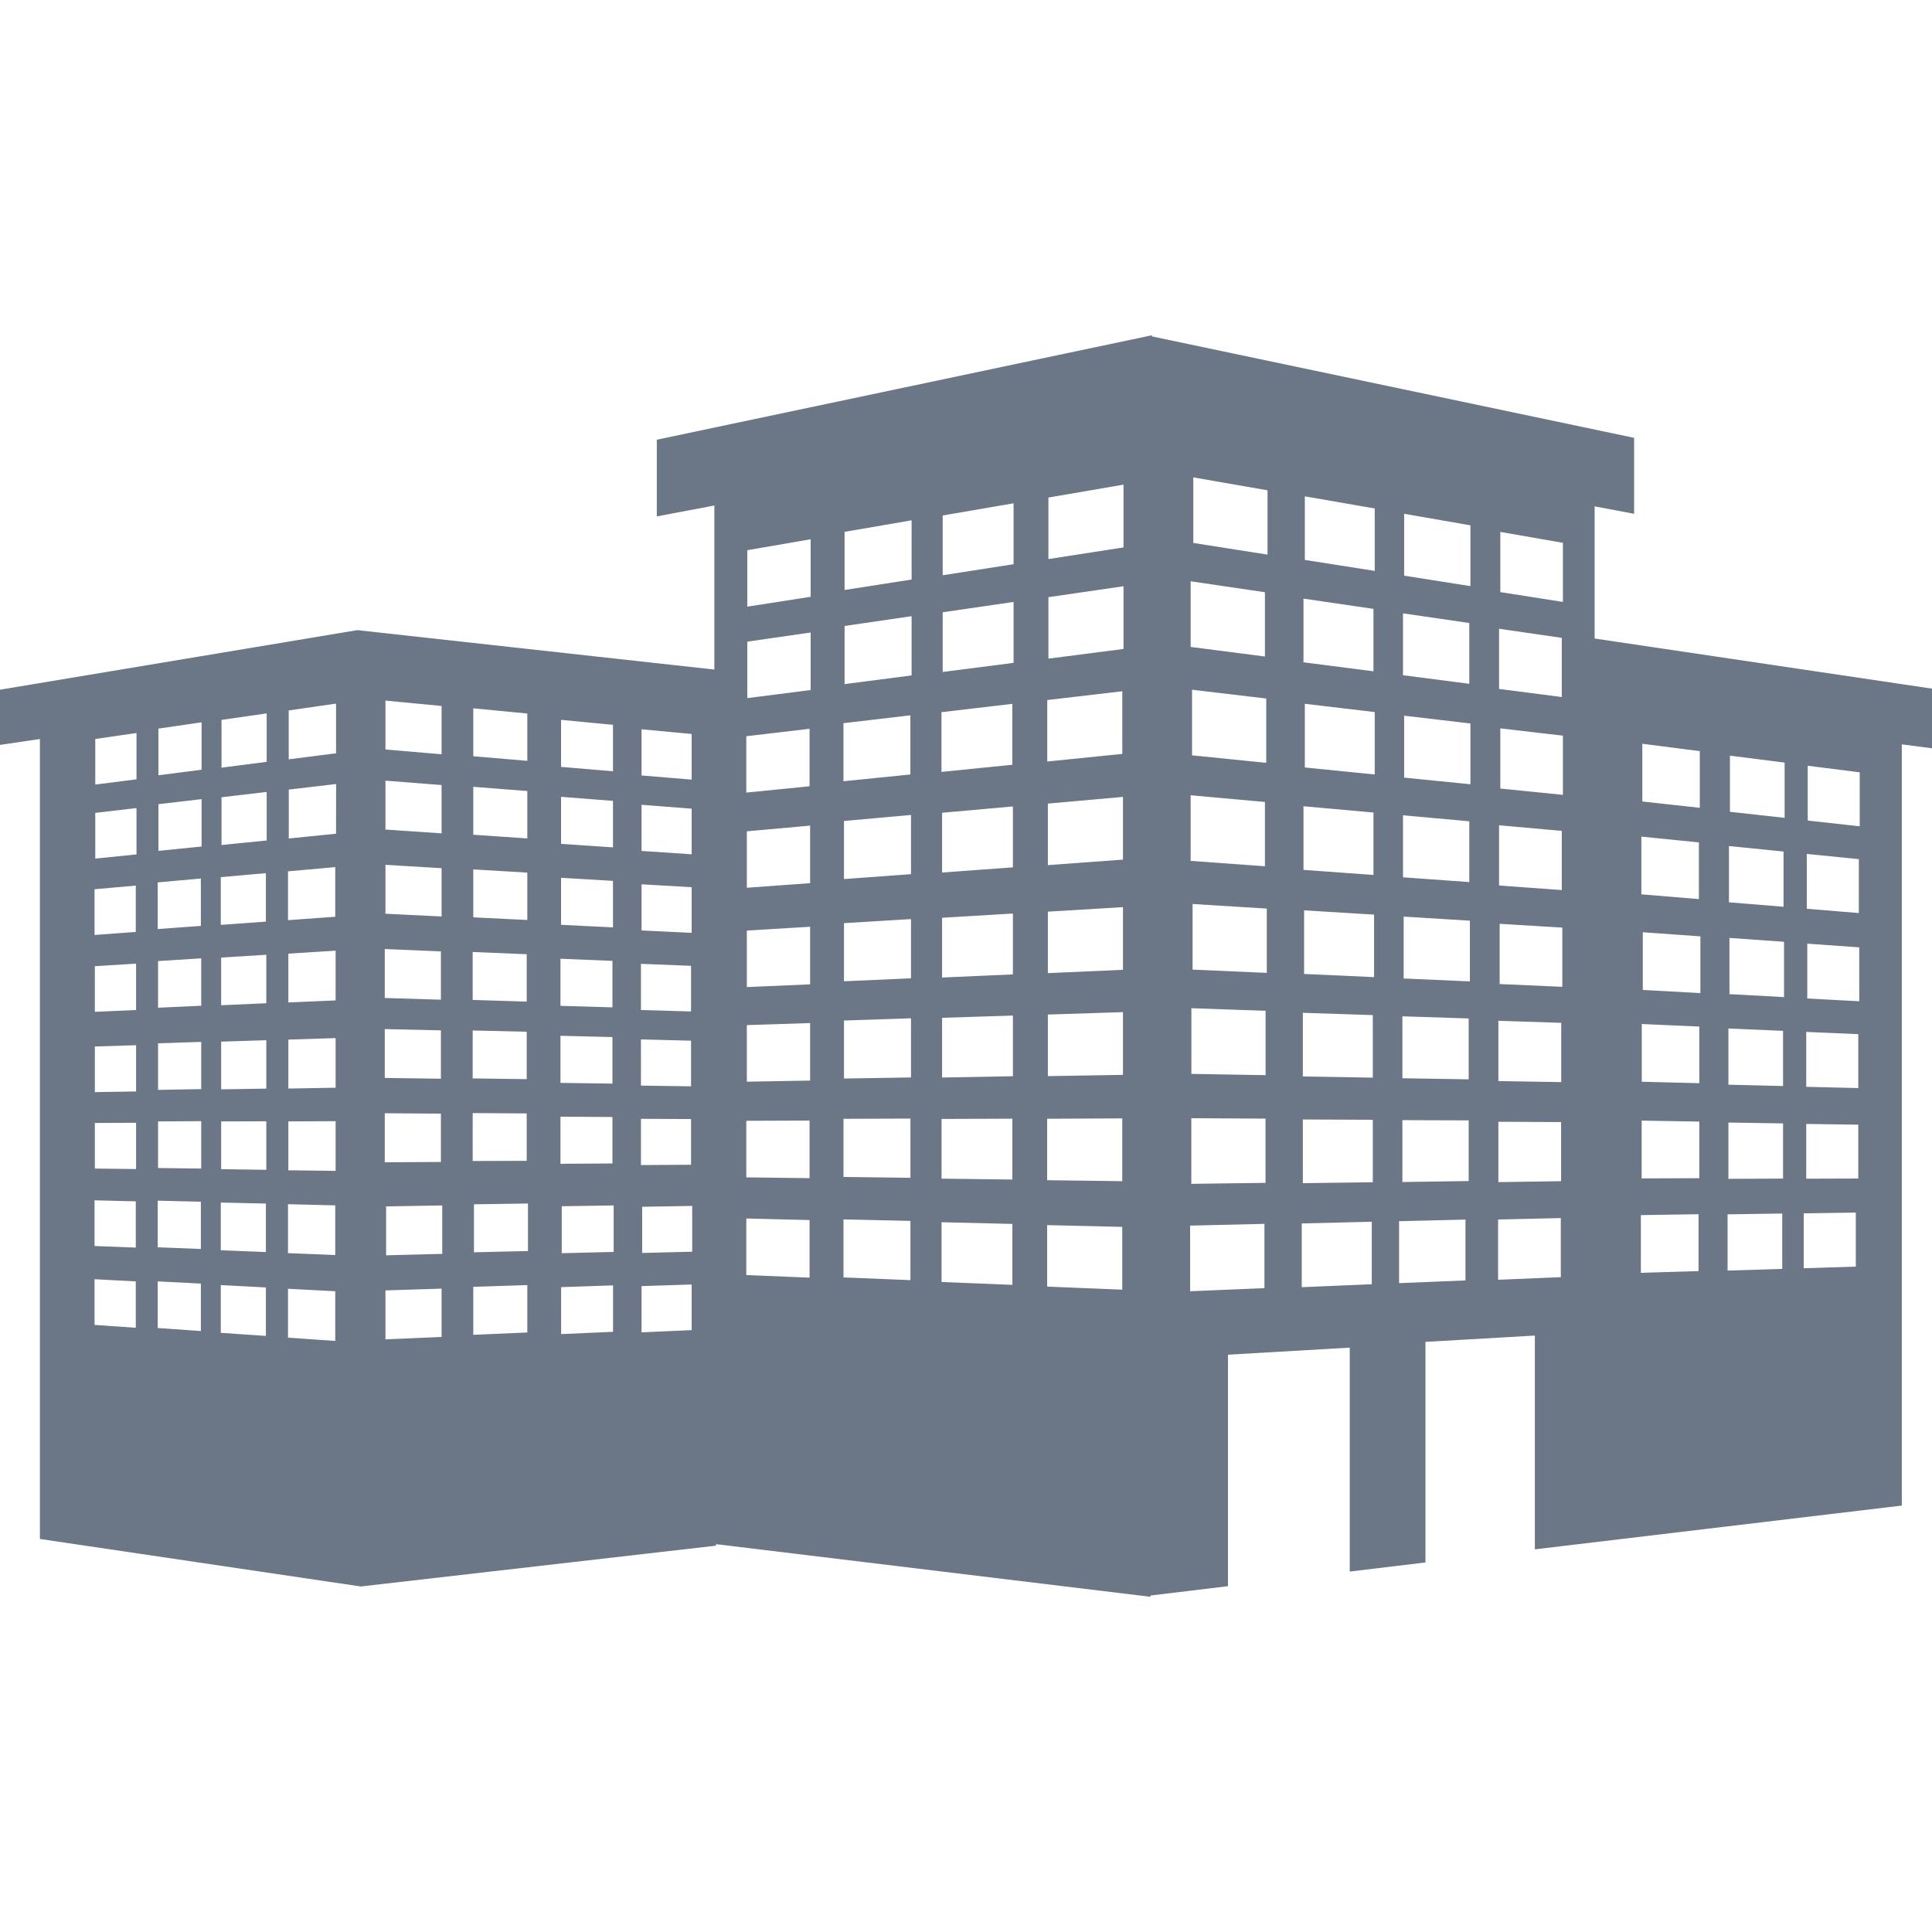 <?xml version="1.0" encoding="iso-8859-1"?>
<!-- Generator: Adobe Illustrator 16.0.0, SVG Export Plug-In . SVG Version: 6.00 Build 0)  -->
<!DOCTYPE svg PUBLIC "-//W3C//DTD SVG 1.1//EN" "http://www.w3.org/Graphics/SVG/1.1/DTD/svg11.dtd">
<svg xmlns="http://www.w3.org/2000/svg" xmlns:xlink="http://www.w3.org/1999/xlink" version="1.1" id="Capa_1" x="0px" y="0px" width="512px" height="512px" viewBox="0 0 32 32" style="enable-background:new 0 0 32 32;" xml:space="preserve">
<g>
	<path d="M26.412,10.576V8.387l0.654,0.123V7.252l-7.986-1.68V5.553l-8.201,1.73v1.27l0.953-0.18v2.717l-5.913-0.653L0,11.424v0.914   l0.661-0.098v13.25l5.315,0.787l5.884-0.676v-0.025l7.188,0.871l0.015-0.021l1.276-0.154v-3.834l2.017-0.117v3.709l1.254-0.151   v-3.653l1.812-0.105v3.541l6.078-0.725V12.329l0.5,0.065v-0.988L26.412,10.576z M4.77,14.432l0.783-0.07v0.822L4.77,15.241V14.432z    M1.566,14.729l0.683-0.061v0.768l-0.683,0.05V14.729z M2.249,21.992l-0.683-0.047v-0.757l0.683,0.036V21.992z M2.249,20.664   l-0.683-0.026v-0.757l0.683,0.017V20.664z M2.254,19.363l-0.683-0.008V18.6l0.683-0.003V19.363z M2.254,18.078l-0.683,0.011v-0.756   l0.683-0.021V18.078z M2.254,16.729l-0.683,0.03v-0.756l0.683-0.042V16.729z M2.261,14.152l-0.683,0.069v-0.757l0.683-0.08V14.152z    M2.261,12.908l-0.683,0.087V12.24l0.683-0.099V12.908z M2.612,14.615l0.715-0.064v0.785l-0.715,0.052V14.615z M3.327,22.046   l-0.715-0.05v-0.772l0.715,0.036V22.046z M3.327,20.687l-0.715-0.028v-0.772l0.715,0.017V20.687z M3.333,19.355l-0.715-0.009   v-0.772l0.715-0.004V19.355z M3.333,18.039l-0.715,0.013v-0.772l0.715-0.023V18.039z M3.333,16.658l-0.715,0.033v-0.773   l0.715-0.045V16.658z M3.339,14.021l-0.715,0.072v-0.773l0.715-0.084V14.021z M3.339,12.749l-0.715,0.092v-0.773l0.715-0.104   V12.749z M3.657,14.528l0.747-0.066v0.803l-0.747,0.054V14.528z M4.404,22.127l-0.747-0.051v-0.791l0.747,0.039V22.127z    M4.404,20.738l-0.747-0.03v-0.79l0.747,0.017V20.738z M4.411,19.376l-0.748-0.011v-0.791l0.748-0.002V19.376z M4.411,18.031   l-0.748,0.012v-0.79l0.748-0.024V18.031z M4.411,16.617L3.663,16.65V15.86l0.748-0.046V16.617z M4.417,13.921l-0.748,0.075v-0.791   l0.748-0.088V13.921z M4.417,12.619l-0.748,0.096v-0.791l0.748-0.108V12.619z M5.552,22.21L4.77,22.156v-0.81l0.783,0.041v0.822   H5.552z M5.552,20.787L4.77,20.756v-0.811l0.783,0.02v0.822H5.552z M5.559,19.393l-0.783-0.009v-0.81l0.783-0.004V19.393z    M5.559,18.016l-0.783,0.014v-0.811l0.783-0.025V18.016z M5.559,16.57l-0.783,0.034v-0.809l0.783-0.049V16.57z M5.566,13.809   l-0.783,0.079v-0.81l0.784-0.092L5.566,13.809L5.566,13.809z M5.566,12.477l-0.784,0.1v-0.81l0.784-0.113V12.477z M10.626,12.079   l0.83,0.078v0.756l-0.83-0.069V12.079z M10.626,13.33l0.83,0.064v0.756l-0.83-0.056V13.33z M10.626,14.647l0.83,0.048v0.756   l-0.83-0.04V14.647z M10.616,15.964l0.83,0.033v0.756l-0.83-0.024V15.964z M10.616,17.216l0.83,0.021v0.756l-0.83-0.012V17.216z    M9.293,11.923l0.86,0.082v0.77l-0.86-0.073V11.923z M9.293,13.198l0.86,0.067v0.77l-0.86-0.058V13.198z M9.293,14.539l0.86,0.051   v0.77l-0.86-0.042V14.539z M9.283,15.88l0.861,0.035v0.77L9.283,16.66V15.88z M9.283,17.156l0.861,0.021v0.771l-0.861-0.012V17.156   z M7.839,11.732l0.895,0.086v0.784l-0.895-0.076V11.732z M7.839,13.032l0.895,0.07v0.785l-0.895-0.061V13.032z M7.839,14.4   l0.895,0.053v0.785l-0.895-0.044V14.4z M7.829,15.768l0.895,0.037v0.785l-0.895-0.028V15.768z M7.829,17.068l0.895,0.021v0.785   l-0.895-0.012V17.068z M6.384,11.604l0.93,0.089v0.8l-0.93-0.079V11.604z M6.384,12.93l0.93,0.073v0.8l-0.93-0.063V12.93z    M6.384,14.324l0.93,0.056v0.8l-0.93-0.046V14.324z M6.373,15.719l0.93,0.039v0.8l-0.93-0.028V15.719z M6.373,17.045l0.93,0.021   v0.801l-0.93-0.013V17.045z M6.373,18.439l0.93,0.006v0.801l-0.93,0.005V18.439z M7.314,22.144l-0.93,0.04v-0.811l0.93-0.029   V22.144z M7.325,20.768l-0.93,0.024v-0.81l0.93-0.016V20.768z M7.829,18.436l0.895,0.006v0.785L7.829,19.23V18.436z M8.734,22.07   l-0.895,0.039v-0.795l0.895-0.029V22.07z M8.745,20.721L7.85,20.742v-0.795l0.895-0.013V20.721z M9.283,18.496l0.861,0.005v0.77   l-0.861,0.005V18.496z M10.154,22.059l-0.86,0.038v-0.778l0.86-0.029V22.059z M10.164,20.736l-0.86,0.021v-0.778l0.86-0.013V20.736   z M10.616,18.531l0.83,0.004v0.757l-0.83,0.005V18.531z M11.456,22.031l-0.83,0.037v-0.766l0.83-0.027V22.031z M11.465,20.732   l-0.829,0.021v-0.765l0.829-0.014V20.732z M17.346,11.595l1.243-0.146v1.038l-1.243,0.126V11.595z M12.361,12.194l1.048-0.123   v0.952l-1.048,0.105V12.194z M13.409,21.162l-1.048-0.043v-0.937l1.048,0.026V21.162z M13.409,19.514l-1.048-0.013v-0.937   l1.048-0.004V19.514z M13.418,17.898l-1.048,0.018v-0.937l1.048-0.034V17.898z M13.418,16.304l-1.048,0.045v-0.936l1.048-0.063   V16.304z M13.418,14.628l-1.048,0.076v-0.935l1.048-0.094V14.628z M13.427,11.429l-1.049,0.134v-0.935l1.049-0.152V11.429z    M13.427,9.885l-1.049,0.163V9.113l1.049-0.181V9.885z M13.97,11.978l1.109-0.13v0.98L13.97,12.94V11.978z M15.08,21.203   l-1.109-0.045v-0.961l1.109,0.025V21.203z M15.08,19.508l-1.109-0.014v-0.963l1.109-0.004V19.508z M15.089,17.846l-1.11,0.018   v-0.961l1.11-0.037V17.846z M15.089,16.204l-1.11,0.049V15.29l1.11-0.067V16.204z M15.089,14.479l-1.11,0.081v-0.962l1.11-0.1   V14.479z M15.099,11.187l-1.11,0.144v-0.963l1.11-0.162V11.187z M15.099,9.599l-1.11,0.173V8.809l1.11-0.191V9.599z M15.594,11.796   l1.173-0.138v1.009l-1.173,0.118V11.796z M16.768,21.281l-1.173-0.047v-0.99l1.173,0.028V21.281z M16.768,19.537l-1.173-0.015   v-0.989l1.173-0.004V19.537z M16.777,17.826l-1.173,0.021v-0.989l1.173-0.037V17.826z M16.777,16.139l-1.173,0.052v-0.99   l1.173-0.07V16.139z M16.777,14.366l-1.173,0.086v-0.99l1.173-0.105V14.366z M16.788,10.979l-1.174,0.151v-0.989l1.174-0.171   V10.979z M16.788,9.345l-1.174,0.183v-0.99l1.174-0.202V9.345z M18.588,21.361l-1.244-0.051v-1.018l1.244,0.029V21.361z    M18.588,19.564l-1.244-0.016v-1.018l1.244-0.006V19.564z M18.6,17.803l-1.244,0.021v-1.02l1.244-0.04V17.803z M18.6,16.063   l-1.244,0.055v-1.018l1.244-0.075V16.063z M18.6,14.238l-1.244,0.091V13.31l1.244-0.111V14.238z M18.609,10.749l-1.244,0.16V9.891   l1.244-0.181V10.749z M18.609,9.067L17.365,9.26V8.241l1.244-0.214V9.067z M24.829,10.414l1.039,0.151v0.98l-1.039-0.134V10.414z    M24.829,13.669l1.039,0.093v0.98l-1.039-0.075V13.669z M23.238,10.159l1.098,0.16v1.007l-1.098-0.142V10.159z M23.238,13.504   l1.098,0.099v1.007l-1.098-0.079V13.504z M21.59,9.915l1.159,0.17v1.034L21.59,10.97V9.915z M21.59,13.354l1.159,0.104v1.034   l-1.159-0.084V13.354z M19.721,9.628l1.23,0.181v1.065l-1.23-0.159V9.628z M20.973,11.57v1.065l-1.229-0.124v-1.087L20.973,11.57z    M19.721,13.172l1.23,0.111v1.065l-1.23-0.089V13.172z M20.943,21.336l-1.231,0.051V20.3l1.231-0.029V21.336z M20.961,19.592   l-1.229,0.016v-1.087l1.229,0.007V19.592z M20.962,17.808l-1.229-0.021v-1.088l1.229,0.043V17.808z M20.982,16.114l-1.229-0.054   v-1.087l1.229,0.076V16.114z M20.994,9.186l-1.229-0.193V7.907l1.229,0.214L20.994,9.186L20.994,9.186z M22.721,21.271l-1.16,0.049   v-1.056l1.16-0.028V21.271z M22.738,19.582l-1.159,0.015v-1.055l1.159,0.005V19.582z M22.738,17.849l-1.159-0.019v-1.055   l1.159,0.038V17.849z M22.759,16.184L21.6,16.132v-1.054l1.159,0.071V16.184z M22.77,12.828l-1.158-0.116v-1.055l1.158,0.137   V12.828z M22.77,9.456l-1.158-0.182V8.221l1.158,0.201V9.456z M24.273,21.208l-1.1,0.045v-1.026l1.1-0.027V21.208z M24.326,19.562   l-1.098,0.016v-1.025l1.098,0.004V19.562z M24.326,17.877l-1.098-0.018v-1.026l1.098,0.036V17.877z M24.346,16.255l-1.097-0.048   v-1.025l1.097,0.067V16.255z M24.355,12.99l-1.098-0.11v-1.026l1.098,0.129V12.99z M24.355,9.708l-1.098-0.173V8.51l1.098,0.191   V9.708z M25.852,21.154l-1.039,0.043v-0.998l1.039-0.024V21.154z M25.857,19.564l-1.039,0.016v-1l1.039,0.005V19.564z    M25.859,17.923l-1.041-0.017v-0.998l1.041,0.033V17.923z M25.877,16.345l-1.038-0.046v-0.998l1.038,0.063V16.345z M25.887,13.165   l-1.037-0.104v-0.997l1.037,0.121V13.165z M25.887,9.97L24.85,9.807V8.81l1.037,0.181V9.97z M29.926,14.144l0.862,0.086v0.893   l-0.862-0.071V14.144z M28.637,14.013l0.904,0.091v0.915l-0.904-0.074V14.013z M27.202,12.319l0.952,0.122v0.939l-0.952-0.105   V12.319z M27.186,13.857l0.953,0.096v0.939l-0.953-0.079V13.857z M28.133,21.053l-0.955,0.029v-0.956l0.955-0.015V21.053z    M28.146,19.515l-0.955,0.003v-0.957l0.955,0.016V19.515z M28.146,17.941l-0.953-0.024v-0.956l0.953,0.042V17.941z M28.164,16.449   l-0.954-0.052v-0.956l0.954,0.068V16.449z M29.52,21.017l-0.906,0.028v-0.932L29.52,20.1V21.017z M29.533,19.521l-0.905,0.004   v-0.932l0.905,0.014V19.521z M29.533,17.988l-0.905-0.022v-0.931l0.905,0.039V17.988z M29.549,16.515l-0.904-0.049v-0.931   l0.904,0.064V16.515z M29.559,13.546l-0.906-0.1v-0.93l0.906,0.115V13.546z M30.738,20.979l-0.863,0.027v-0.909l0.863-0.013V20.979   z M30.779,19.52l-0.862,0.003v-0.907l0.862,0.012V19.52z M30.779,18.022l-0.862-0.021v-0.909l0.862,0.037V18.022z M30.795,16.584   l-0.861-0.046V15.63l0.861,0.061V16.584z M30.803,13.686l-0.861-0.095v-0.908l0.861,0.109V13.686z" fill="#6B7687"/>
</g>
<g>
</g>
<g>
</g>
<g>
</g>
<g>
</g>
<g>
</g>
<g>
</g>
<g>
</g>
<g>
</g>
<g>
</g>
<g>
</g>
<g>
</g>
<g>
</g>
<g>
</g>
<g>
</g>
<g>
</g>
</svg>

